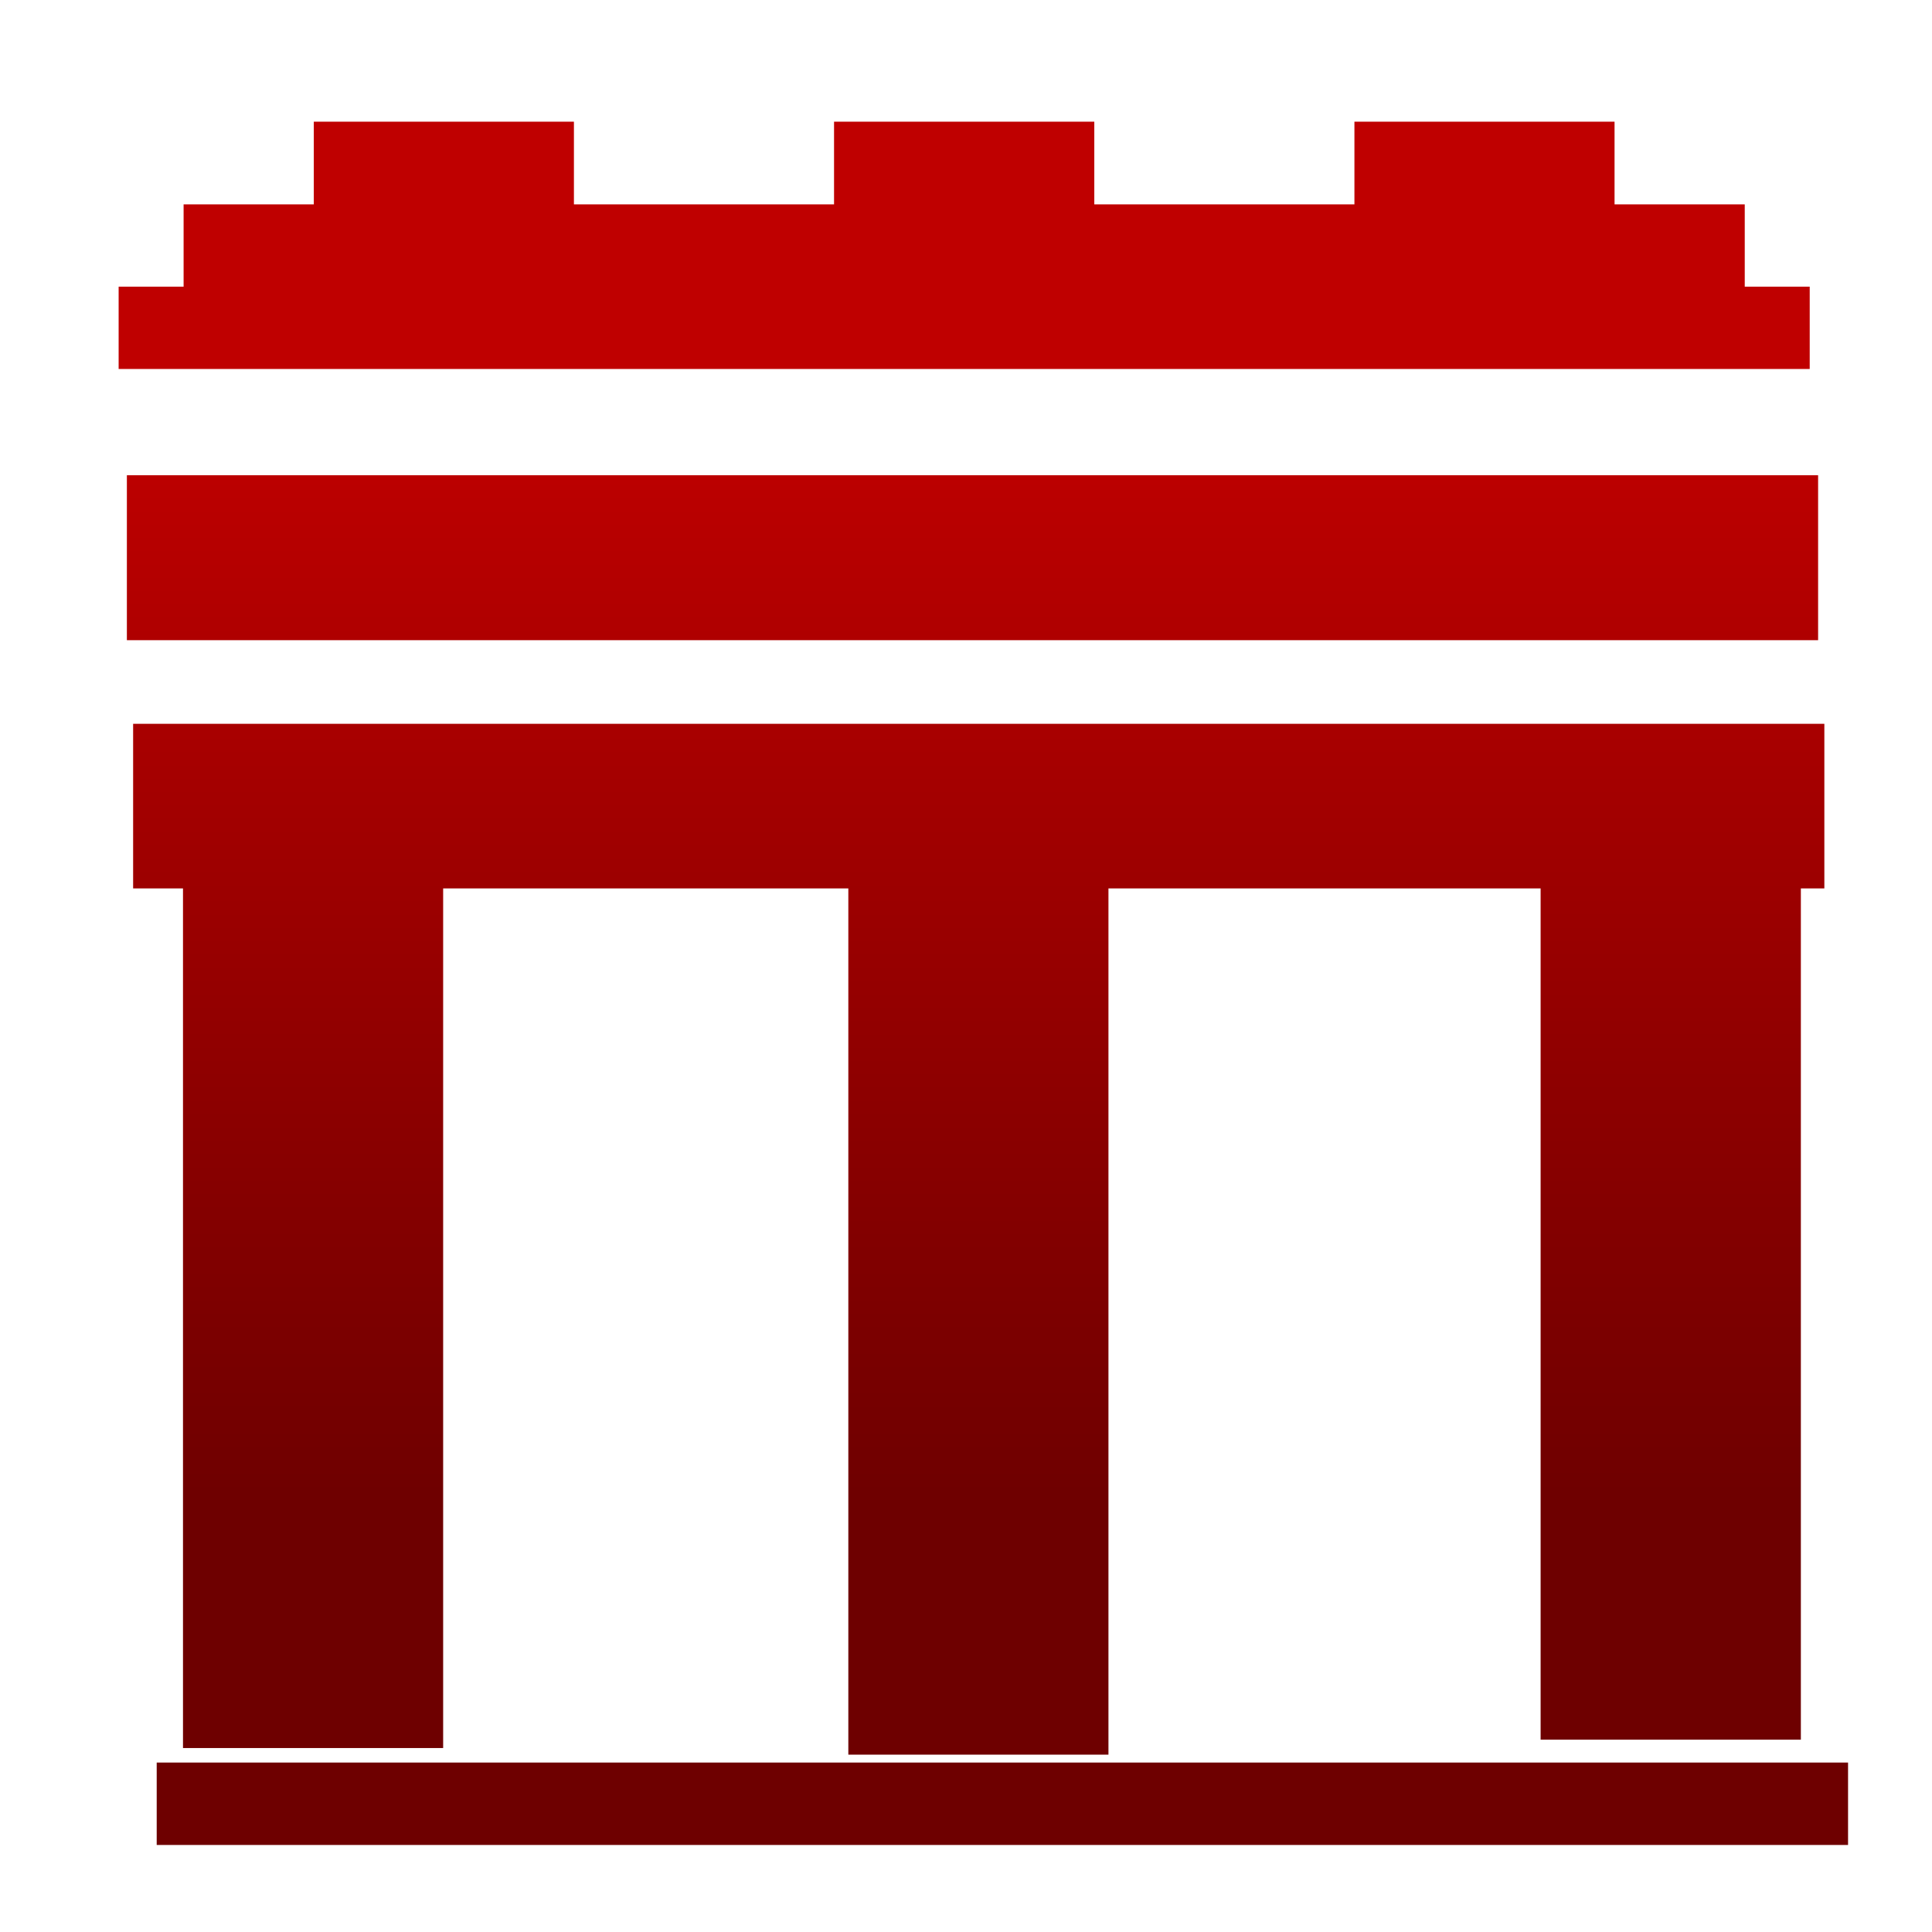 <svg xmlns="http://www.w3.org/2000/svg" xmlns:xlink="http://www.w3.org/1999/xlink" width="64" height="64" viewBox="0 0 64 64" version="1.1"><defs><linearGradient id="linear0" gradientUnits="userSpaceOnUse" x1="0" y1="0" x2="0" y2="1" gradientTransform="matrix(56,0,0,35.898,4,14.051)"><stop offset="0" style="stop-color:#bf0000;stop-opacity:1;"/><stop offset="1" style="stop-color:#6e0000;stop-opacity:1;"/></linearGradient><linearGradient id="linear1" gradientUnits="userSpaceOnUse" x1="0" y1="0" x2="0" y2="1" gradientTransform="matrix(56,0,0,35.898,4,14.051)"><stop offset="0" style="stop-color:#bf0000;stop-opacity:1;"/><stop offset="1" style="stop-color:#6e0000;stop-opacity:1;"/></linearGradient><linearGradient id="linear2" gradientUnits="userSpaceOnUse" x1="0" y1="0" x2="0" y2="1" gradientTransform="matrix(56,0,0,35.898,4,14.051)"><stop offset="0" style="stop-color:#bf0000;stop-opacity:1;"/><stop offset="1" style="stop-color:#6e0000;stop-opacity:1;"/></linearGradient><linearGradient id="linear3" gradientUnits="userSpaceOnUse" x1="0" y1="0" x2="0" y2="1" gradientTransform="matrix(56,0,0,35.898,4,14.051)"><stop offset="0" style="stop-color:#bf0000;stop-opacity:1;"/><stop offset="1" style="stop-color:#6e0000;stop-opacity:1;"/></linearGradient><linearGradient id="linear4" gradientUnits="userSpaceOnUse" x1="0" y1="0" x2="0" y2="1" gradientTransform="matrix(56,0,0,35.898,4,14.051)"><stop offset="0" style="stop-color:#bf0000;stop-opacity:1;"/><stop offset="1" style="stop-color:#6e0000;stop-opacity:1;"/></linearGradient><linearGradient id="linear5" gradientUnits="userSpaceOnUse" x1="0" y1="0" x2="0" y2="1" gradientTransform="matrix(56,0,0,35.898,4,14.051)"><stop offset="0" style="stop-color:#bf0000;stop-opacity:1;"/><stop offset="1" style="stop-color:#6e0000;stop-opacity:1;"/></linearGradient><linearGradient id="linear6" gradientUnits="userSpaceOnUse" x1="0" y1="0" x2="0" y2="1" gradientTransform="matrix(56,0,0,35.898,4,14.051)"><stop offset="0" style="stop-color:#bf0000;stop-opacity:1;"/><stop offset="1" style="stop-color:#6e0000;stop-opacity:1;"/></linearGradient></defs><g id="surface1"><path style=" stroke:none;fill-rule:nonzero;fill:url(#linear0);" d="M 10.395 4.031 L 10.395 6.77 L 6.082 6.77 L 6.082 9.496 L 3.93 9.496 L 3.93 12.223 L 59.949 12.223 L 59.949 9.496 L 57.797 9.496 L 57.797 6.77 L 53.484 6.77 L 53.484 4.031 L 44.867 4.031 L 44.867 6.77 L 36.25 6.77 L 36.25 4.031 L 27.629 4.031 L 27.629 6.77 L 19.012 6.77 L 19.012 4.031 Z M 10.395 4.031 "/><path style=" stroke:none;fill-rule:nonzero;fill:url(#linear1);" d="M 4.203 15.742 L 60.227 15.742 L 60.227 21.207 L 4.203 21.207 Z M 4.203 15.742 "/><path style=" stroke:none;fill-rule:nonzero;fill:url(#linear2);" d="M 51.035 27.59 L 59.656 27.59 L 59.656 57.629 L 51.035 57.629 Z M 51.035 27.59 "/><path style=" stroke:none;fill-rule:nonzero;fill:url(#linear3);" d="M 6.062 27.871 L 14.68 27.871 L 14.68 57.906 L 6.062 57.906 Z M 6.062 27.871 "/><path style=" stroke:none;fill-rule:nonzero;fill:url(#linear4);" d="M 28.102 28.086 L 36.719 28.086 L 36.719 58.125 L 28.102 58.125 Z M 28.102 28.086 "/><path style=" stroke:none;fill-rule:nonzero;fill:url(#linear5);" d="M 5.191 58.387 L 61.219 58.387 L 61.219 61.117 L 5.191 61.117 Z M 5.191 58.387 "/><path style=" stroke:none;fill-rule:nonzero;fill:url(#linear6);" d="M 4.41 23.977 L 60.434 23.977 L 60.434 29.43 L 4.41 29.43 Z M 4.41 23.977 "/></g></svg>
